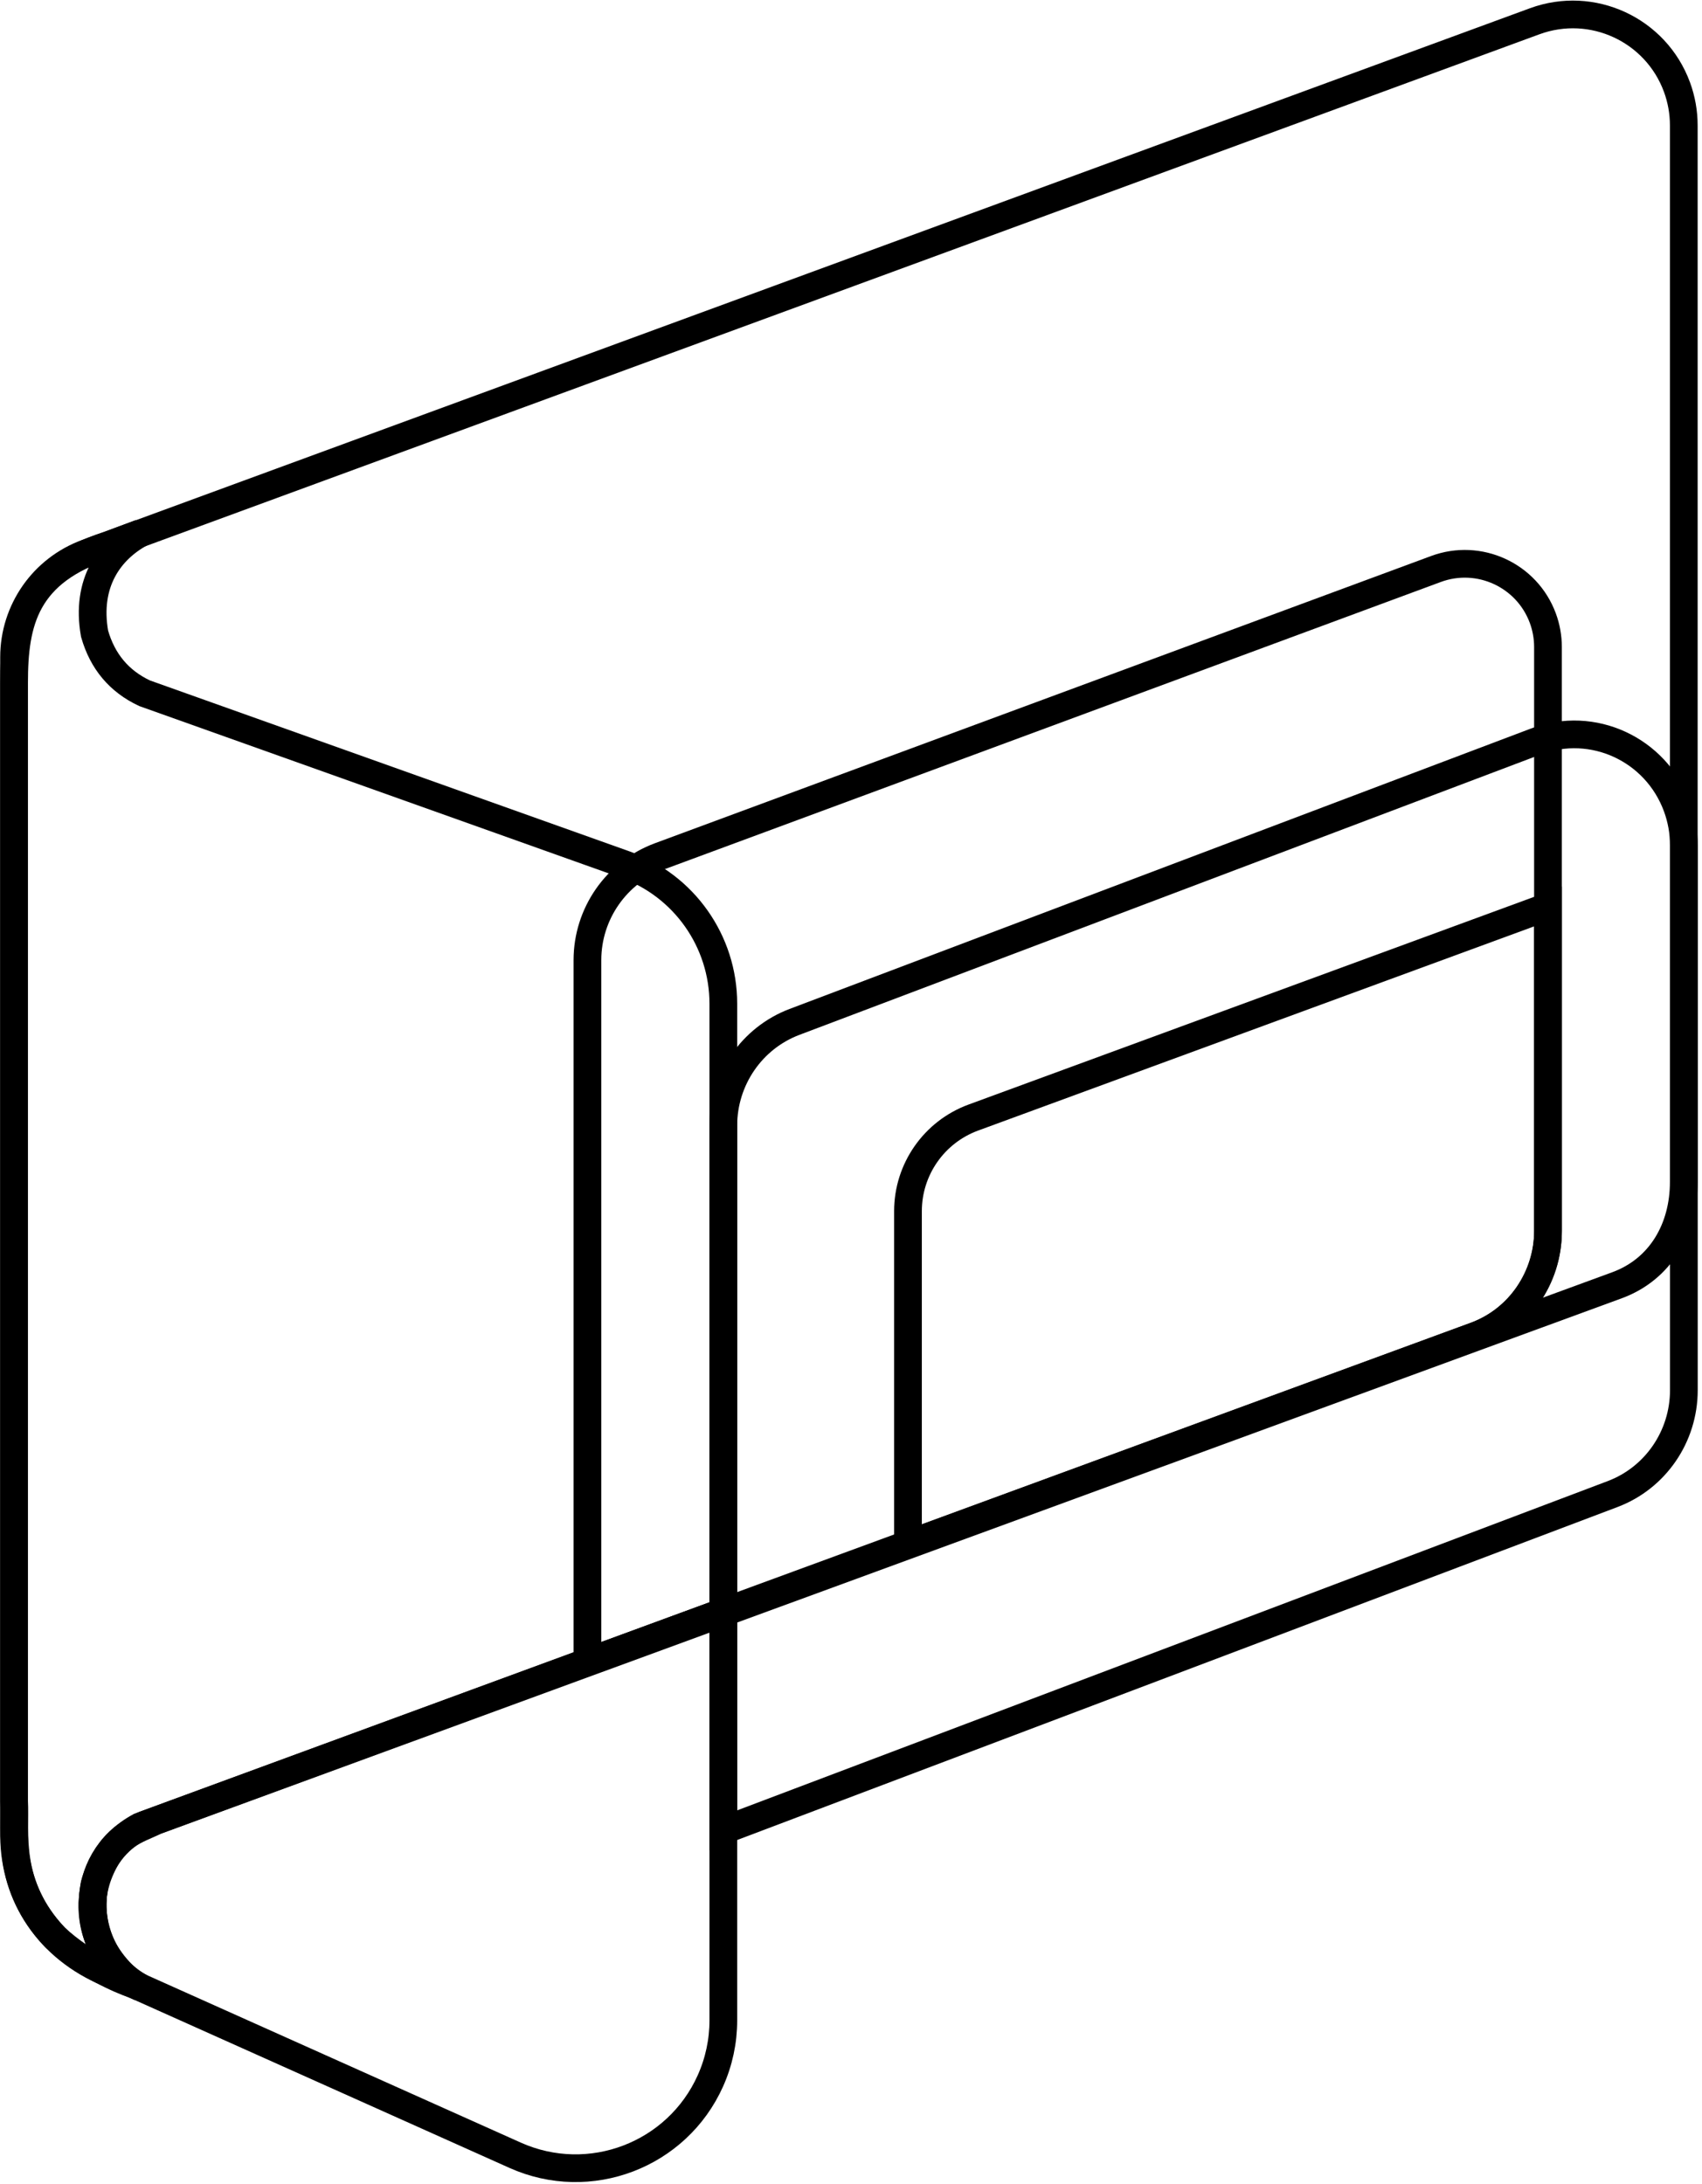 <?xml version="1.0" encoding="UTF-8"?>
<svg width="307px" height="394px" viewBox="0 0 307 394" version="1.1" xmlns="http://www.w3.org/2000/svg" xmlns:xlink="http://www.w3.org/1999/xlink">
    <!-- Generator: Sketch 51.2 (57519) - http://www.bohemiancoding.com/sketch -->
    <title>logo/head-graphic-lines</title>
    <desc>Created with Sketch.</desc>
    <defs></defs>
    <g id="logo/head-graphic-lines" stroke="none" stroke-width="1" fill="none" fill-rule="evenodd">
        <g id="logo" transform="translate(2, 2)" stroke="#000000" stroke-width="5">
            <path d="M13.643,97.755 L274.819,1.836 C285.187,-1.972 296.679,3.347 300.487,13.715 C301.298,15.923 301.713,18.257 301.713,20.61 L301.713,211.209 C301.713,219.596 297.547,226.938 289.674,229.829 L26.082,326.448 C22.702,328.119 18.73,328.849 15.974,335.512 C13.218,342.175 14.617,349.794 21.986,355.893 C20.072,355.278 13.151,352.362 7.917,347.448 C-1.027,338.003 0.853,328.422 0.538,322.886 L0.538,116.528 C0.538,108.142 5.77,100.646 13.643,97.755 Z" id="Rectangle" stroke-linecap="round" stroke-linejoin="round"></path>
            <path d="M128.471,362.437 C128.471,366.192 127.677,369.905 126.142,373.332 C120.125,386.766 104.357,392.778 90.923,386.761 L21.534,355.675 C12.74,348.603 11.536,333.811 23.219,327.454 L128.471,288.781 L128.471,362.437 Z" id="Combined-Shape"></path>
            <path d="M15.057,337.878 C13.43,347.077 17.87,353.499 23.385,356.507 L17.459,353.867 C6.856,349.439 0.596,340.073 0.538,329.141 L0.538,121.176 C0.538,110.187 2.499,101.074 17.522,96.339 L23.385,94.145 C17.802,97.174 13.43,103.098 15.057,112.298 C16.485,117.31 19.493,120.893 24.081,123.046 L110.766,153.943 C121.382,157.727 128.471,167.779 128.471,179.049 L128.471,288.763 L24.045,327.147 C19.477,329.302 16.481,332.879 15.057,337.878 Z" id="Combined-Shape"></path>
            <path d="M117.016,152.438 L257.012,100.633 C264.781,97.758 273.41,101.726 276.286,109.495 C276.902,111.161 277.218,112.924 277.218,114.701 L277.218,220.177 C277.218,228.564 271.985,236.06 264.112,238.951 L103.957,297.759 L103.957,171.195 C103.957,162.826 109.167,155.343 117.016,152.438 Z" id="Rectangle-Copy-4"></path>
            <path d="M141.309,182.327 L275.059,131.738 C285.279,127.872 296.66,133.126 300.479,143.473 C301.305,145.712 301.728,148.083 301.728,150.473 L301.728,248.755 C301.728,257.101 296.609,264.569 288.887,267.49 L128.467,328.166 L128.467,201.062 C128.467,192.716 133.586,185.247 141.309,182.327 Z" id="Rectangle-Copy-6"></path>
            <path d="M173.571,199.58 L277.227,161.511 L277.227,219.948 C277.227,228.335 272.037,236.061 264.165,238.952 L161.776,276.542 L161.776,216.476 C161.776,208.928 166.485,202.182 173.571,199.58 Z" id="Rectangle-Copy-7"></path>
        </g>
    </g>
</svg>